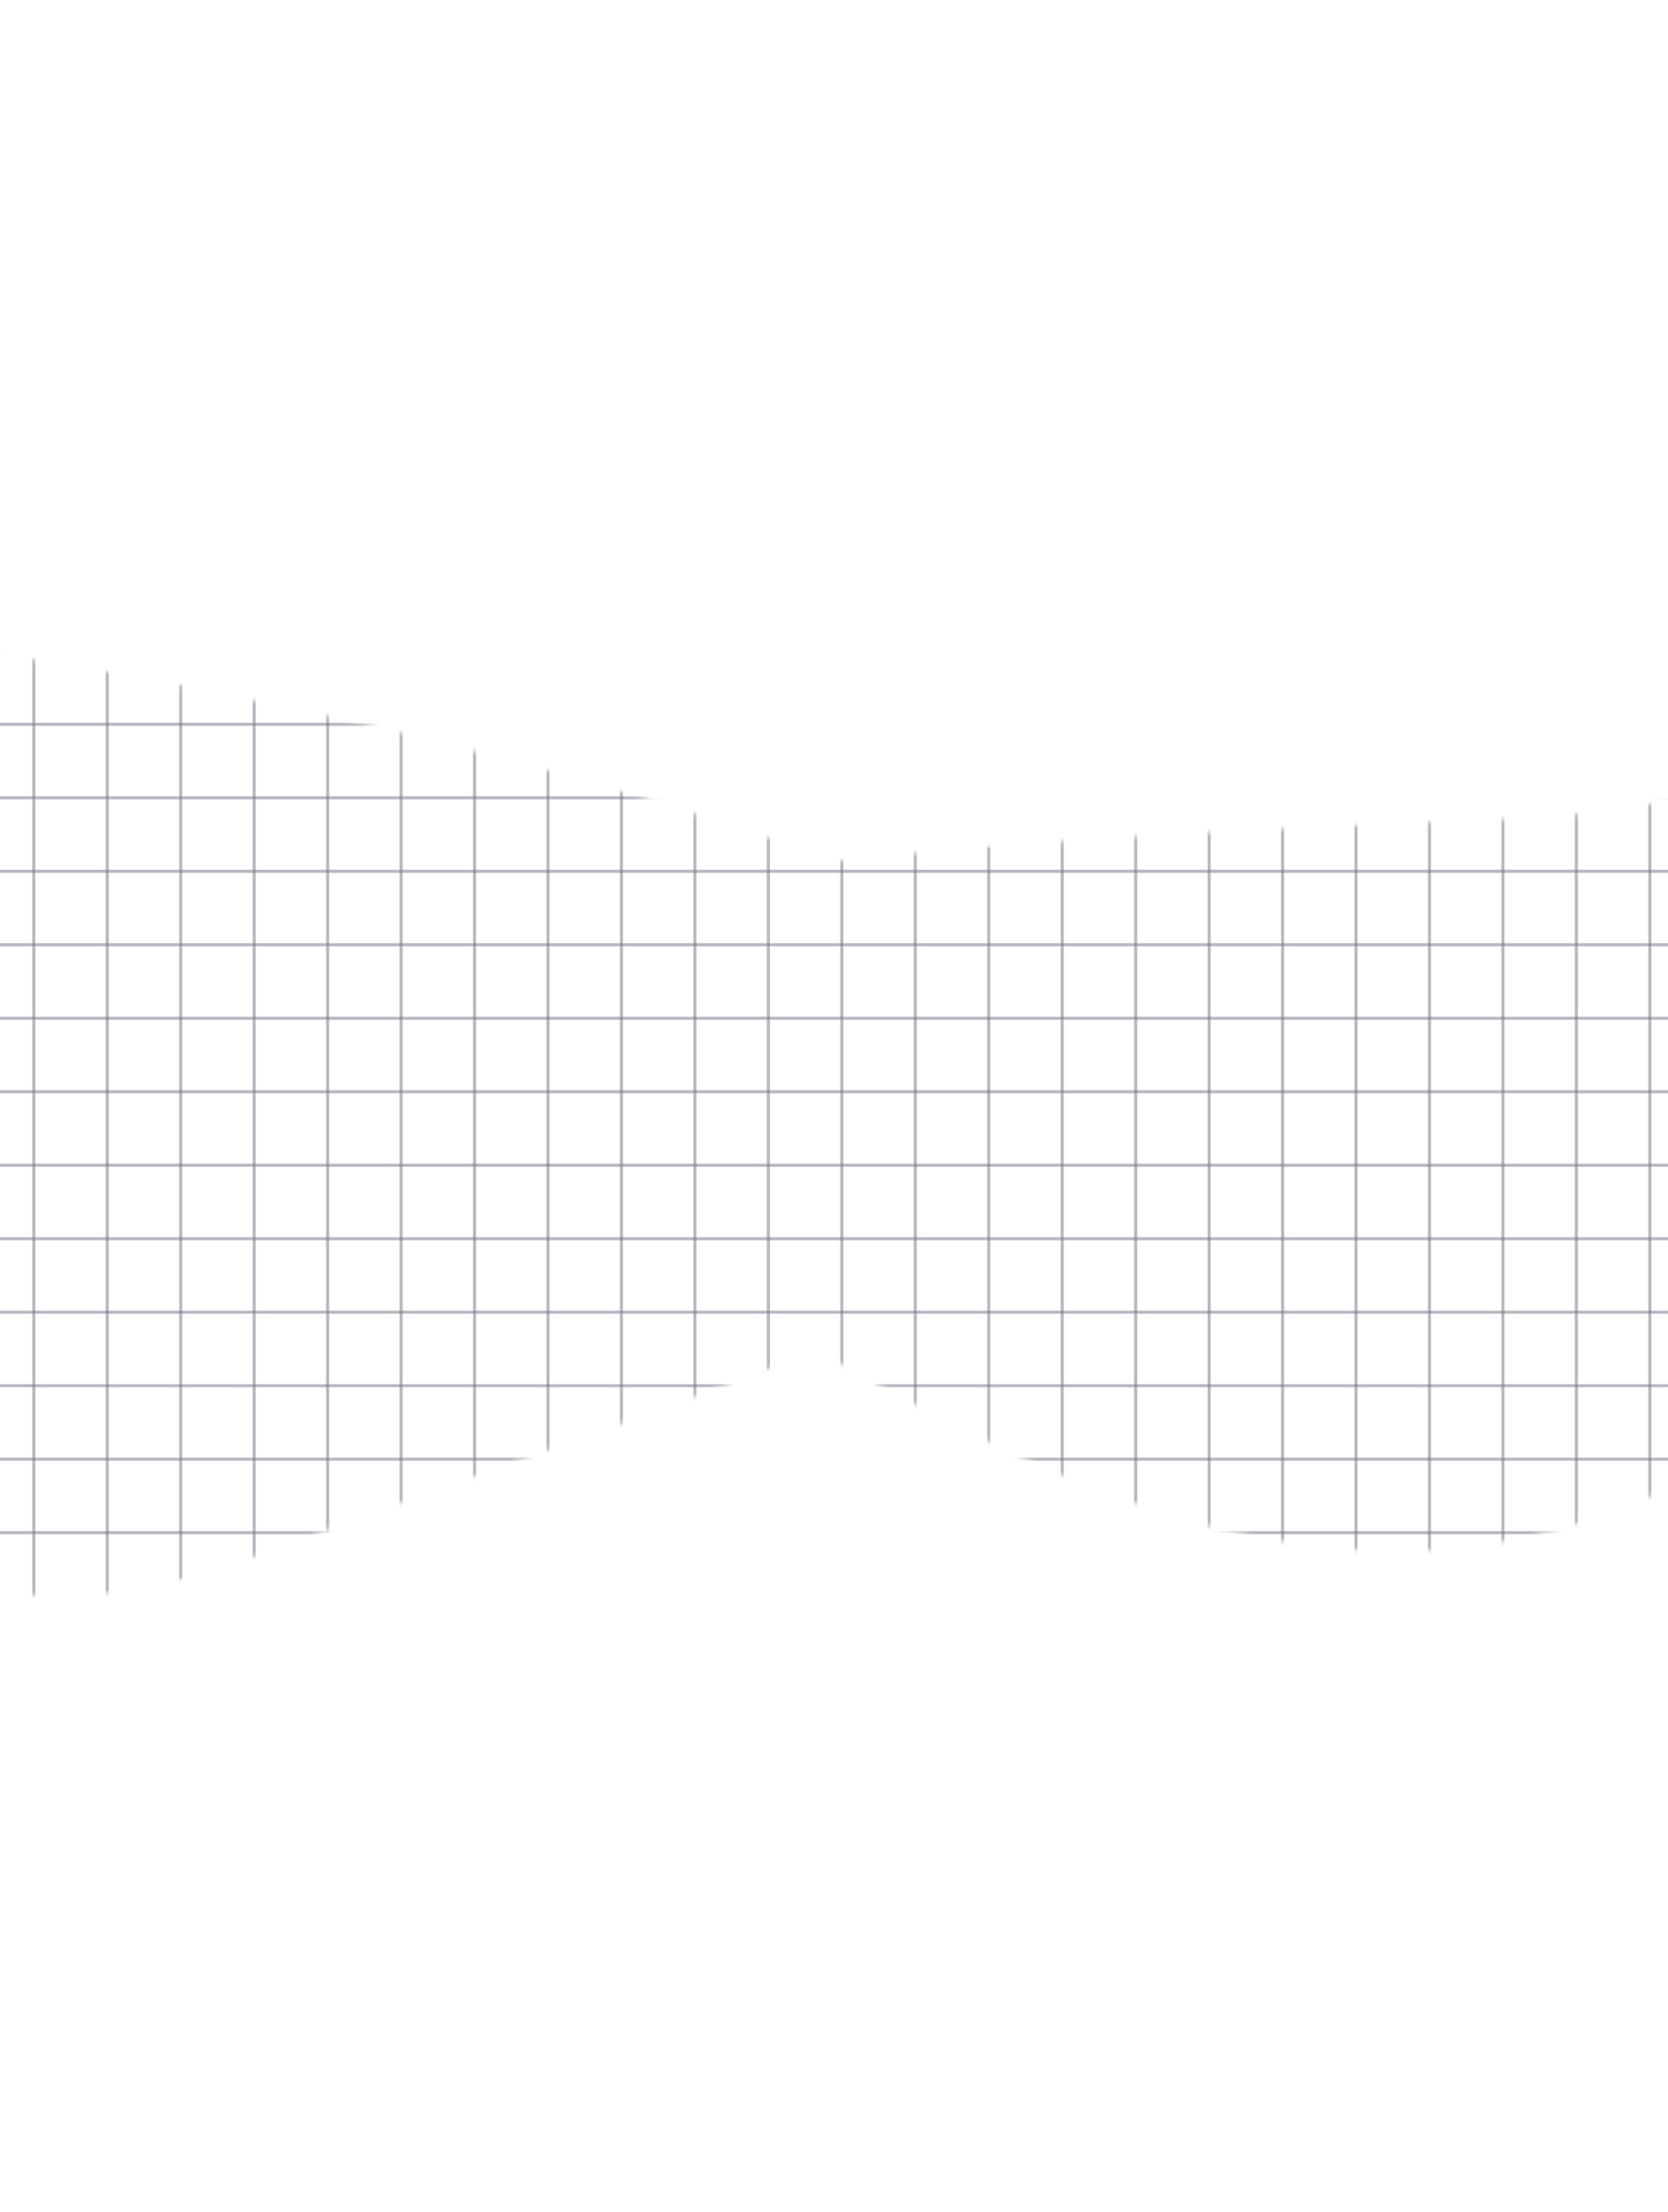 <svg width="390" height="517" viewBox="0 0 390 517" fill="none" xmlns="http://www.w3.org/2000/svg">
<mask id="mask0_11381_15355" style="mask-type:alpha" maskUnits="userSpaceOnUse" x="-135" y="144" width="659" height="229">
<path opacity="0.7" fill-rule="evenodd" clip-rule="evenodd" d="M-117.545 169.758C-98.922 178.577 -61.678 203.283 -61.678 231.558C-61.678 233.537 -61.709 235.864 -61.745 238.487C-62.339 282.699 -64.058 410.651 64.021 362.226C82.15 355.371 100.778 348.705 119.091 342.15C144.317 333.122 168.944 324.308 190.846 315.512C268.603 360.2 341.025 388.251 421.72 328.476C530.594 247.825 560.84 109.825 470.672 158.043C454.854 168.175 409.303 189.024 353.652 191.363C349.757 191.527 345.173 191.704 340.009 191.903C306.289 193.204 247.835 195.459 195.014 201.257C42.914 144.911 -201.412 122.273 -117.545 169.758Z" fill="url(#paint0_linear_11381_15355)"/>
</mask>
<g mask="url(#mask0_11381_15355)">
<rect x="-9.268" y="-19.639" width="17.175" height="566.775" stroke="#393953" stroke-opacity="0.3" stroke-width="0.716"/>
<rect x="7.907" y="-19.639" width="17.175" height="566.775" stroke="#393953" stroke-opacity="0.3" stroke-width="0.716"/>
<rect x="25.082" y="-19.639" width="17.175" height="566.775" stroke="#393953" stroke-opacity="0.3" stroke-width="0.716"/>
<rect x="42.257" y="-19.639" width="17.175" height="566.775" stroke="#393953" stroke-opacity="0.3" stroke-width="0.716"/>
<rect x="59.432" y="-19.639" width="17.175" height="566.775" stroke="#393953" stroke-opacity="0.3" stroke-width="0.716"/>
<rect x="76.607" y="-19.639" width="17.175" height="566.775" stroke="#393953" stroke-opacity="0.3" stroke-width="0.716"/>
<rect x="93.782" y="-19.639" width="17.175" height="566.775" stroke="#393953" stroke-opacity="0.3" stroke-width="0.716"/>
<rect x="110.957" y="-19.639" width="17.175" height="566.775" stroke="#393953" stroke-opacity="0.3" stroke-width="0.716"/>
<rect x="128.132" y="-19.639" width="17.175" height="566.775" stroke="#393953" stroke-opacity="0.3" stroke-width="0.716"/>
<rect x="145.307" y="-19.639" width="17.175" height="566.775" stroke="#393953" stroke-opacity="0.3" stroke-width="0.716"/>
<rect x="162.482" y="-19.639" width="17.175" height="566.775" stroke="#393953" stroke-opacity="0.3" stroke-width="0.716"/>
<rect x="179.657" y="-19.639" width="17.175" height="566.775" stroke="#393953" stroke-opacity="0.3" stroke-width="0.716"/>
<rect x="196.832" y="-19.639" width="17.175" height="566.775" stroke="#393953" stroke-opacity="0.3" stroke-width="0.716"/>
<rect x="214.007" y="-19.639" width="17.175" height="566.775" stroke="#393953" stroke-opacity="0.3" stroke-width="0.716"/>
<rect x="231.182" y="-19.639" width="17.175" height="566.775" stroke="#393953" stroke-opacity="0.3" stroke-width="0.716"/>
<rect x="248.357" y="-19.639" width="17.175" height="566.775" stroke="#393953" stroke-opacity="0.3" stroke-width="0.716"/>
<rect x="265.532" y="-19.639" width="17.175" height="566.775" stroke="#393953" stroke-opacity="0.3" stroke-width="0.716"/>
<rect x="282.707" y="-19.639" width="17.175" height="566.775" stroke="#393953" stroke-opacity="0.3" stroke-width="0.716"/>
<rect x="299.882" y="-19.639" width="17.175" height="566.775" stroke="#393953" stroke-opacity="0.3" stroke-width="0.716"/>
<rect x="317.057" y="-19.639" width="17.175" height="566.775" stroke="#393953" stroke-opacity="0.3" stroke-width="0.716"/>
<rect x="334.232" y="-19.639" width="17.175" height="566.775" stroke="#393953" stroke-opacity="0.3" stroke-width="0.716"/>
<rect x="351.407" y="-19.639" width="17.175" height="566.775" stroke="#393953" stroke-opacity="0.3" stroke-width="0.716"/>
<rect x="368.582" y="-19.639" width="17.175" height="566.775" stroke="#393953" stroke-opacity="0.3" stroke-width="0.716"/>
<rect x="385.757" y="-19.639" width="17.175" height="566.775" stroke="#393953" stroke-opacity="0.3" stroke-width="0.716"/>
<rect x="-318.418" y="152.111" width="17.175" height="1030.5" transform="rotate(-90 -318.418 152.111)" stroke="#393953" stroke-opacity="0.3" stroke-width="0.716"/>
<rect x="-318.418" y="169.286" width="17.175" height="1030.5" transform="rotate(-90 -318.418 169.286)" stroke="#393953" stroke-opacity="0.3" stroke-width="0.716"/>
<rect x="-318.418" y="186.461" width="17.175" height="1030.5" transform="rotate(-90 -318.418 186.461)" stroke="#393953" stroke-opacity="0.3" stroke-width="0.716"/>
<rect x="-318.418" y="203.636" width="17.175" height="1030.5" transform="rotate(-90 -318.418 203.636)" stroke="#393953" stroke-opacity="0.3" stroke-width="0.716"/>
<rect x="-318.418" y="220.811" width="17.175" height="1030.5" transform="rotate(-90 -318.418 220.811)" stroke="#393953" stroke-opacity="0.3" stroke-width="0.716"/>
<rect x="-318.418" y="237.986" width="17.175" height="1030.5" transform="rotate(-90 -318.418 237.986)" stroke="#393953" stroke-opacity="0.3" stroke-width="0.716"/>
<rect x="-318.418" y="255.161" width="17.175" height="1030.5" transform="rotate(-90 -318.418 255.161)" stroke="#393953" stroke-opacity="0.3" stroke-width="0.716"/>
<rect x="-318.418" y="272.336" width="17.175" height="1030.5" transform="rotate(-90 -318.418 272.336)" stroke="#393953" stroke-opacity="0.3" stroke-width="0.716"/>
<rect x="-318.418" y="289.511" width="17.175" height="1030.5" transform="rotate(-90 -318.418 289.511)" stroke="#393953" stroke-opacity="0.3" stroke-width="0.716"/>
<rect x="-318.418" y="306.686" width="17.175" height="1030.5" transform="rotate(-90 -318.418 306.686)" stroke="#393953" stroke-opacity="0.3" stroke-width="0.716"/>
<rect x="-318.418" y="323.861" width="17.175" height="1030.5" transform="rotate(-90 -318.418 323.861)" stroke="#393953" stroke-opacity="0.3" stroke-width="0.716"/>
<rect x="-318.418" y="341.036" width="17.175" height="1030.5" transform="rotate(-90 -318.418 341.036)" stroke="#393953" stroke-opacity="0.3" stroke-width="0.716"/>
<rect x="-318.418" y="358.211" width="17.175" height="1030.5" transform="rotate(-90 -318.418 358.211)" stroke="#393953" stroke-opacity="0.3" stroke-width="0.716"/>
<rect x="-318.418" y="375.386" width="17.175" height="1030.5" transform="rotate(-90 -318.418 375.386)" stroke="#393953" stroke-opacity="0.3" stroke-width="0.716"/>
</g>
<defs>
<linearGradient id="paint0_linear_11381_15355" x1="516.836" y1="129.529" x2="370.811" y2="429.16" gradientUnits="userSpaceOnUse">
<stop stop-color="white"/>
<stop offset="1" stop-color="white"/>
</linearGradient>
</defs>
</svg>

